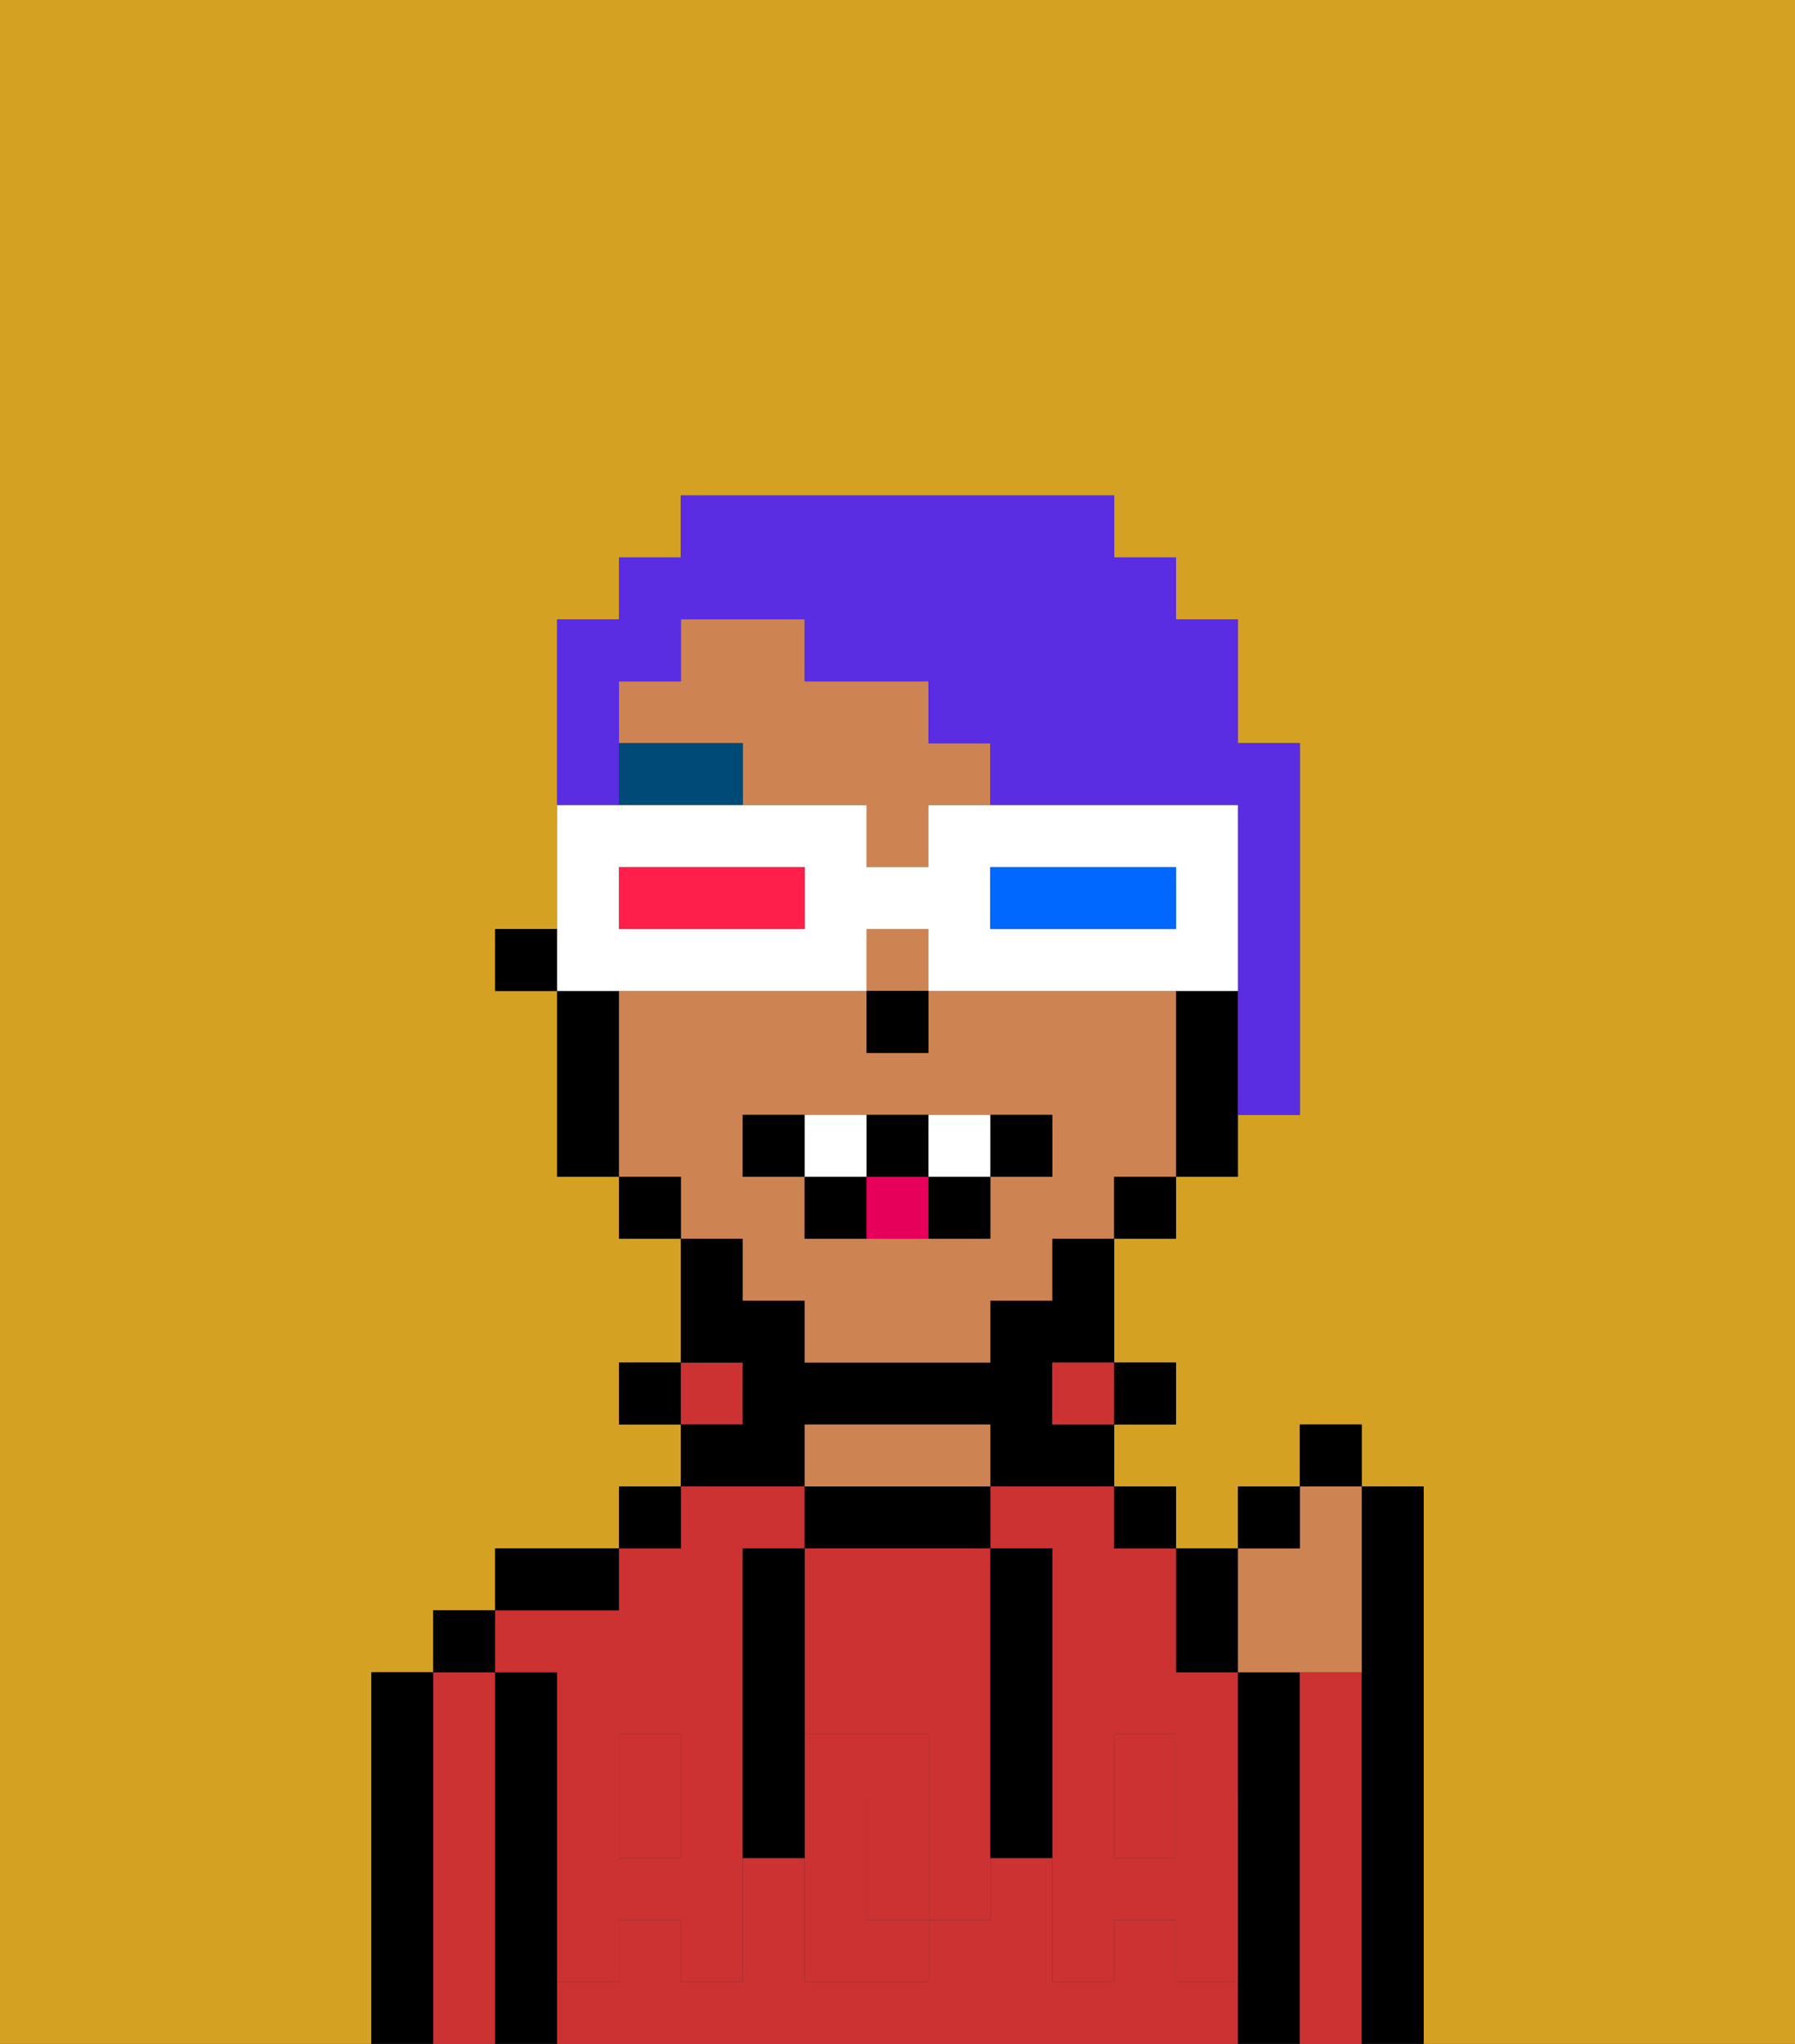 <svg xmlns="http://www.w3.org/2000/svg" viewBox="0 0 29 33"><rect x="0" y="0" width="29" height="33" fill="#333333" stroke="none"/><defs><style>polygon,rect,path{shape-rendering:crispedges;}.ra296-1{fill:#d4a122;}.ra296-2{fill:#000000;}.ra296-3{fill:#cc3232;}.ra296-4{fill:#ce8452;}.ra296-5{fill:#cc3232;}.ra296-6{fill:#004a77;}.ra296-7{fill:#ffffff;}.ra296-8{fill:#e70059;}.ra296-9{fill:#5a2de2;}.ra296-10{fill:#0068ff;}.ra296-11{fill:#ff1f4a;}</style></defs><path class="ra296-1" d="M0,33H6V27H7V26H8V25h2V24h1V23H10V22h1V20H10V19H9V16H8V15H9V10h1V9h1V8h7V9h1v1h1v2h1v6H20v1H19v1H18v2h1v1H18v1h1v1h1V24h1V23h1v1h1v9h6V0H0Z"/><path class="ra296-2" d="M7,27H6v6H7V27Z"/><path class="ra296-3" d="M8,27H7v6H8V27Z"/><rect class="ra296-2" x="7" y="26" width="1" height="1"/><path class="ra296-2" d="M9,31V27H8v6H9V31Z"/><rect class="ra296-3" x="10" y="29" width="1" height="1"/><path class="ra296-3" d="M19,32V31H18v1H17V30H16v1H15v1H13V30H12v2H11V31H10v1H9v1H20V32Z"/><path class="ra296-3" d="M16,25h1v4h1V28h1v1h1V27H19V25H18V24H16Z"/><rect class="ra296-3" x="18" y="29" width="1" height="1"/><path class="ra296-3" d="M9,27v2h1V28h1v1h1V25h1V24H11v1H10v1H8v1Z"/><path class="ra296-2" d="M10,25H8v1h2Z"/><rect class="ra296-2" x="10" y="24" width="1" height="1"/><rect class="ra296-2" x="10" y="22" width="1" height="1"/><rect class="ra296-3" x="11" y="22" width="1" height="1"/><path class="ra296-2" d="M13,23h3v1h2V23H17V22h1V20H17v1H16v1H13V21H12V20H11v2h1v1H11v1h2Z"/><path class="ra296-2" d="M16,25V24H13v1h3Z"/><path class="ra296-4" d="M16,24V23H13v1h3Z"/><rect class="ra296-3" x="17" y="22" width="1" height="1"/><rect class="ra296-2" x="18" y="24" width="1" height="1"/><rect class="ra296-2" x="18" y="22" width="1" height="1"/><path class="ra296-2" d="M21,27H20v6h1V27Z"/><path class="ra296-3" d="M22,27H21v6h1V27Z"/><path class="ra296-2" d="M23,24H22v9h1V24Z"/><path class="ra296-3" d="M14,29v2h1V29Z"/><path class="ra296-3" d="M13,28h2v1h1V25H13v3Z"/><path class="ra296-5" d="M19,30H18V29H17v3h1V31h1v1h1V29H19Z"/><rect class="ra296-5" x="18" y="28" width="1" height="1"/><path class="ra296-5" d="M15,29v2h1V29Z"/><path class="ra296-5" d="M14,30V29h1V28H13v4h2V31H14Z"/><path class="ra296-5" d="M11,29v1H10V29H9v3h1V31h1v1h1V29Z"/><rect class="ra296-5" x="10" y="28" width="1" height="1"/><path class="ra296-2" d="M13,27V25H12v5h1V27Z"/><path class="ra296-2" d="M17,28V25H16v5h1V28Z"/><rect class="ra296-4" x="14" y="15" width="1" height="1"/><path class="ra296-4" d="M12,21h1v1h3V21h1V20h1V19h1V16H15v1H14V16H10v3h1v1h1Zm0-3h5v1H16v1H13V19H12Z"/><path class="ra296-4" d="M15,12V11H13V10H11v1H10v1h2v1h2v1h1V13h1V12Z"/><path class="ra296-2" d="M19,16v3h1V16Z"/><rect class="ra296-2" x="18" y="19" width="1" height="1"/><rect class="ra296-2" x="10" y="19" width="1" height="1"/><path class="ra296-2" d="M10,16H9v3h1V16Z"/><rect class="ra296-2" x="8" y="15" width="1" height="1"/><rect class="ra296-2" x="14" y="16" width="1" height="1"/><path class="ra296-6" d="M10,12v1h2V12Z"/><path class="ra296-2" d="M13,18H12v1h1Z"/><path class="ra296-2" d="M17,19V18H16v1Z"/><path class="ra296-2" d="M15,20h1V19H15Z"/><path class="ra296-2" d="M15,19V18H14v1Z"/><path class="ra296-2" d="M13,19v1h1V19Z"/><path class="ra296-7" d="M14,19V18H13v1Z"/><path class="ra296-7" d="M16,19V18H15v1Z"/><path class="ra296-8" d="M14,19v1h1V19Z"/><path class="ra296-4" d="M21,27h1V24H21v1H20v2Z"/><path class="ra296-2" d="M20,27V25H19v2Z"/><rect class="ra296-2" x="20" y="24" width="1" height="1"/><rect class="ra296-2" x="21" y="23" width="1" height="1"/><path class="ra296-9" d="M10,12V11h1V10h2v1h2v1h1v1h4v5h1V12H20V10H19V9H18V8H11V9H10v1H9v3h1Z"/><path class="ra296-7" d="M11,16h3V15h1v1h5V13H15v1H14V13H9v3h2Zm5-2h3v1H16Zm-6,0h3v1H10Z"/><path class="ra296-10" d="M19,15V14H16v1h3Z"/><path class="ra296-11" d="M13,15V14H10v1h3Z"/></svg>